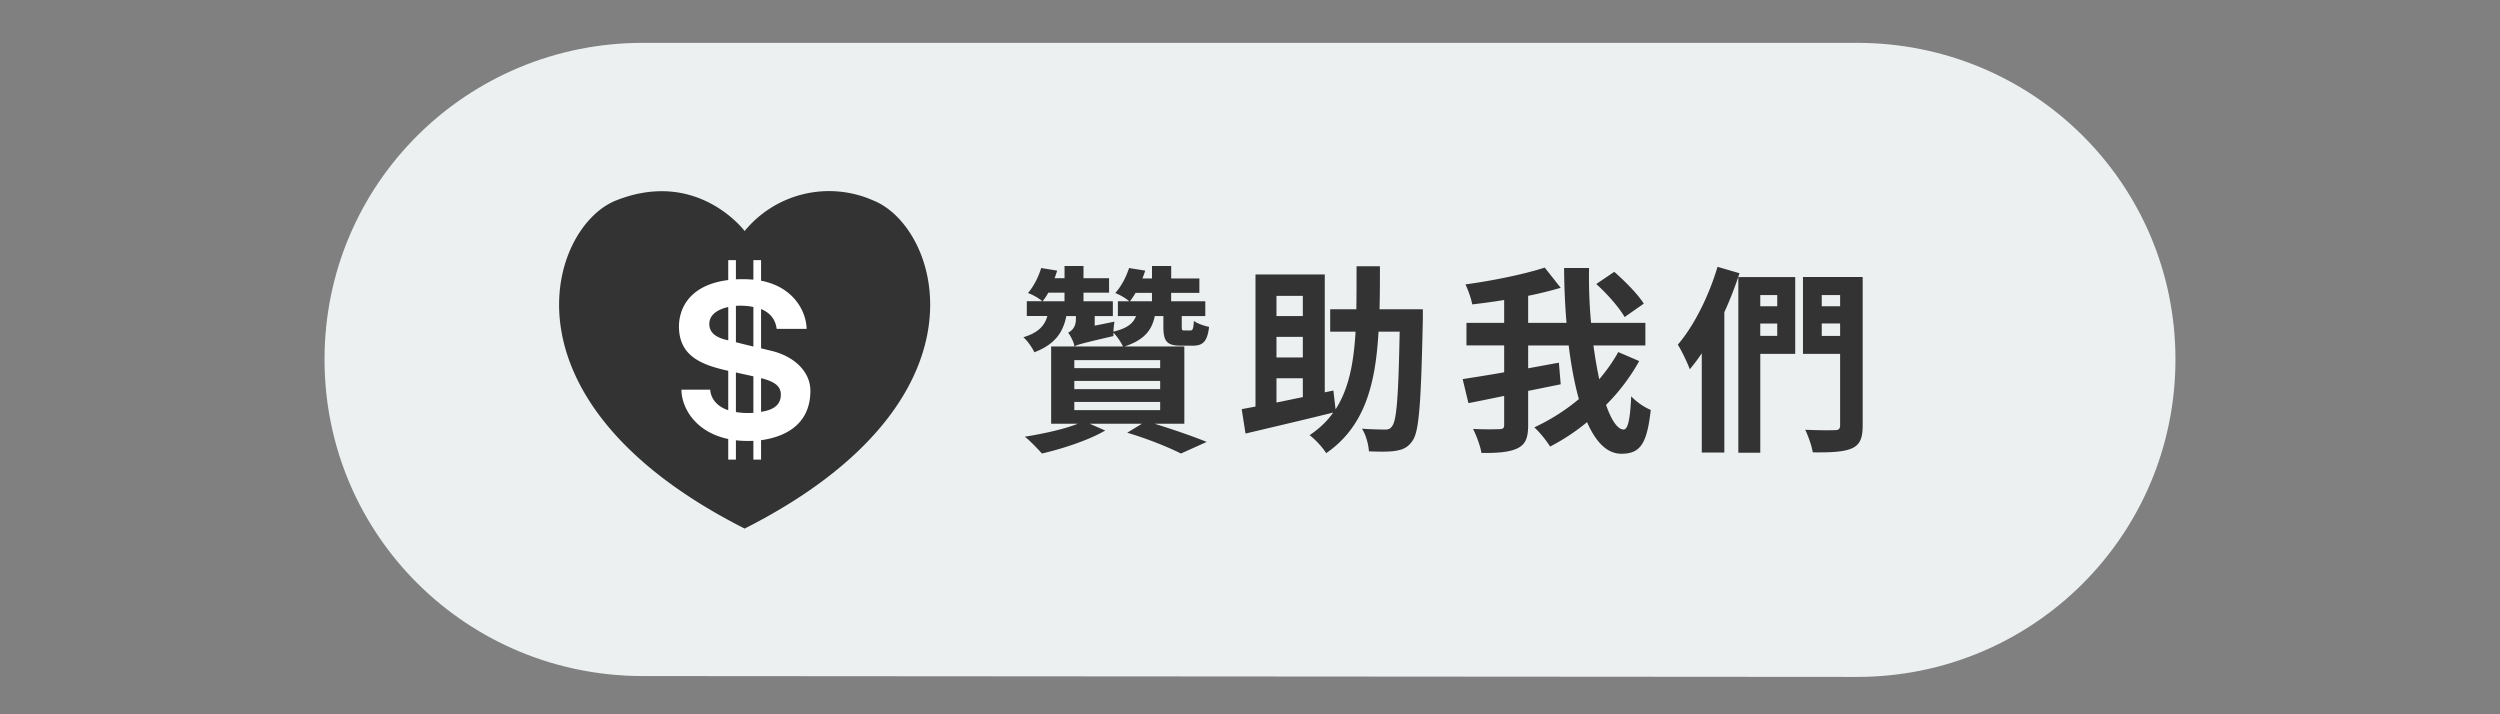 <svg id="圖層_1" xmlns="http://www.w3.org/2000/svg" width="175" height="50" viewBox="0 0 175 50"><rect x="0" y="0" width="175" height="50" fill="#808080" stroke="none"/><path d="M45 47.324c-12.308 0-22.283-9.854-22.283-22.164C22.717 12.854 32.692 3 45 3h85c12.306 0 22.282 9.854 22.282 22.16 0 12.31-9.977 22.224-22.28 22.224l-85-.06z" fill="#ecf0f1"/><g fill="#333"><path d="M80.82 29.66c1.343.42 2.768.91 3.648 1.275l-1.804.812c-.824-.42-2.29-1.022-3.76-1.457l1.035-.63h-3.663l1.09.476c-1.146.673-2.977 1.274-4.43 1.61-.28-.308-.84-.91-1.203-1.176 1.3-.21 2.74-.52 3.72-.91H73.58v-5.407h5.03a3.91 3.91 0 0 0-.67-.967v.238c-2.04.476-2.487.588-2.712.714l-.027.015-.013-.14c-.084-.28-.28-.66-.42-.827.238-.112.545-.378.545-.938v-.225h-.67c-.225 1.135-.783 1.976-2.237 2.536-.14-.31-.503-.828-.77-1.052 1.063-.322 1.497-.826 1.68-1.485h-1.44v-1.036h1.09a3.62 3.62 0 0 0-1.007-.574c.447-.532.755-1.19.923-1.75l1.118.18c-.055.184-.11.365-.182.533h.7v-.854h1.327v.854h1.79v1.01h-1.79v.602h2.055v1.036h-1.27v.673l1.382-.28a5.39 5.39 0 0 0-.07.7c.965-.238 1.385-.574 1.58-1.093h-1.27v-1.036h.796a3.68 3.68 0 0 0-.98-.574c.476-.532.783-1.19.966-1.75l1.13.18c-.054.184-.124.365-.194.548h.67v-.87h1.343v.87h1.973V20.5H81.98v.588h2.39v1.036h-1.648v.7c0 .295.027.31.182.31h.405c.18 0 .223-.085.265-.673.224.183.712.35 1.062.42-.125 1.037-.433 1.317-1.146 1.317h-.796c-1.048 0-1.258-.322-1.258-1.358v-.716h-.6c-.21 1.01-.757 1.682-2.126 2.13h4.193v5.406H80.82zm-7.436-9.175c-.112.21-.25.406-.392.603h1.523v-.603h-1.13zm1.818 5.282h6.01v-.56h-6.01v.56zm0 1.47h6.01v-.574h-6.01v.574zm0 1.47h6.01v-.573h-6.01v.574zm4.29-8.207a7.322 7.322 0 0 1-.39.588h1.536V20.5h-1.145zM99.598 22.39c-.125 5.744-.252 7.803-.713 8.447-.32.477-.656.63-1.16.715-.447.084-1.174.07-1.9.042-.028-.448-.195-1.148-.49-1.583.686.043 1.314.057 1.622.057.224 0 .364-.042.49-.237.32-.38.446-2.115.53-6.612h-1.48c-.21 3.698-.965 6.64-3.663 8.503-.25-.405-.77-.966-1.16-1.26.685-.462 1.23-.98 1.65-1.583-2.14.532-4.432 1.064-6.138 1.47l-.266-1.708c.28-.057.615-.112.965-.183v-9.245h4.85v8.25l.602-.126.154 1.317c.937-1.457 1.272-3.264 1.398-5.436h-1.775V21.65h1.83c.015-.954.015-1.948.015-3.013h1.636c0 1.05 0 2.06-.028 3.012H99.6v.74zm-10.245-1.68v1.414h1.845V20.71h-1.845zm1.845 2.87h-1.845v1.444h1.845V23.58zm-1.845 4.596c.587-.112 1.202-.252 1.845-.378V26.48h-1.845v1.696zM114.743 25.276a13.827 13.827 0 0 1-2.32 3.067c.377 1.08.81 1.723 1.23 1.723.293 0 .46-.672.53-2.325.364.394.923.772 1.37.954-.266 2.45-.783 3.067-2.055 3.067-1.02 0-1.803-.84-2.404-2.212-.81.672-1.69 1.246-2.586 1.71a7.216 7.216 0 0 0-1.104-1.346 14.227 14.227 0 0 0 3.117-1.976c-.308-1.106-.544-2.38-.712-3.754h-2.838v1.597c.713-.127 1.44-.267 2.152-.393l.126 1.513-2.278.462v2.396c0 .91-.195 1.358-.754 1.625-.546.266-1.385.336-2.517.322-.07-.463-.35-1.22-.588-1.682.783.042 1.594.028 1.845.015.25 0 .335-.07.335-.295v-2.03c-.895.182-1.76.364-2.502.504l-.404-1.68c.797-.127 1.803-.28 2.906-.478V24.18h-2.64V22.6h2.64V21a47.15 47.15 0 0 1-2.236.308c-.07-.405-.293-1.022-.475-1.4 1.958-.266 4.124-.714 5.55-1.177l1.118 1.415a27.14 27.14 0 0 1-2.278.56V22.6h2.684a50.464 50.464 0 0 1-.168-3.838h1.748a34.537 34.537 0 0 0 .14 3.838h3.802v1.583h-3.635c.113.84.253 1.653.407 2.367.502-.603.964-1.232 1.327-1.905l1.47.63zm-1.02-3.082c-.364-.645-1.23-1.64-1.986-2.312l1.26-.854c.74.645 1.662 1.57 2.067 2.228l-1.342.938zM121.766 19.127a26.39 26.39 0 0 1-1.062 2.73v9.82h-1.58V24.73c-.266.405-.56.784-.838 1.12-.14-.393-.573-1.316-.84-1.723 1.133-1.317 2.168-3.39 2.782-5.45l1.538.45zm3.9 5.644h-2.446v6.92h-1.537V19.394h3.982v5.378zm-2.447-4.117v.785h1.187v-.785h-1.188zm1.187 2.858v-.867h-1.188v.868h1.187zm5.982 6.262c0 .91-.196 1.358-.755 1.61-.574.253-1.44.295-2.74.28-.07-.447-.32-1.162-.53-1.582.838.042 1.802.042 2.082.027.266 0 .363-.084.363-.35V24.77h-2.6v-5.38h4.18v10.382zm-2.866-9.12v.786h1.286v-.785h-1.286zm1.286 2.86v-.87h-1.286v.87h1.286z"/></g><path d="M52.125 37c17.66-8.94 13.674-21.103 9.014-22.963a7.645 7.645 0 0 0-9.015 2.134s-3.297-4.412-9.015-2.133C38.452 15.897 34.463 28.06 52.125 37z" fill="#333"/><path d="M53.932 24.543l-.658-.163v-2.748c.88.36 1.047 1.038 1.092 1.387h2.096c-.016-1.143-.836-2.91-3.188-3.37V18.21h-.537v1.366a9.103 9.103 0 0 0-1.223-.023v-1.343h-.537v1.392c-2.875.365-3.45 2.17-3.45 3.247 0 2.122 1.657 2.707 3.45 3.108v2.76c-.887-.298-1.232-.913-1.262-1.44h-2.013c0 1.23.938 2.96 3.275 3.453v1.444h.537V30.82c.28.033.705.062 1.223.037v1.316h.537v-1.36c1.377-.185 3.453-.897 3.453-3.46 0-1.37-1.185-2.448-2.795-2.81zm-2.955-.72c-.508-.11-1.326-.345-1.326-1.14 0-.683.632-1.038 1.327-1.192v2.332zm1.76 5.075a5.388 5.388 0 0 1-1.223-.053v-2.772l1.223.27v2.555zm0-4.642c-.484-.112-.926-.225-1.223-.3V21.41a4.51 4.51 0 0 1 1.223.078v2.77zm.537 4.572v-2.36c.834.218 1.385.497 1.385 1.155 0 .79-.622 1.092-1.386 1.205z" fill="#fff"/></svg>